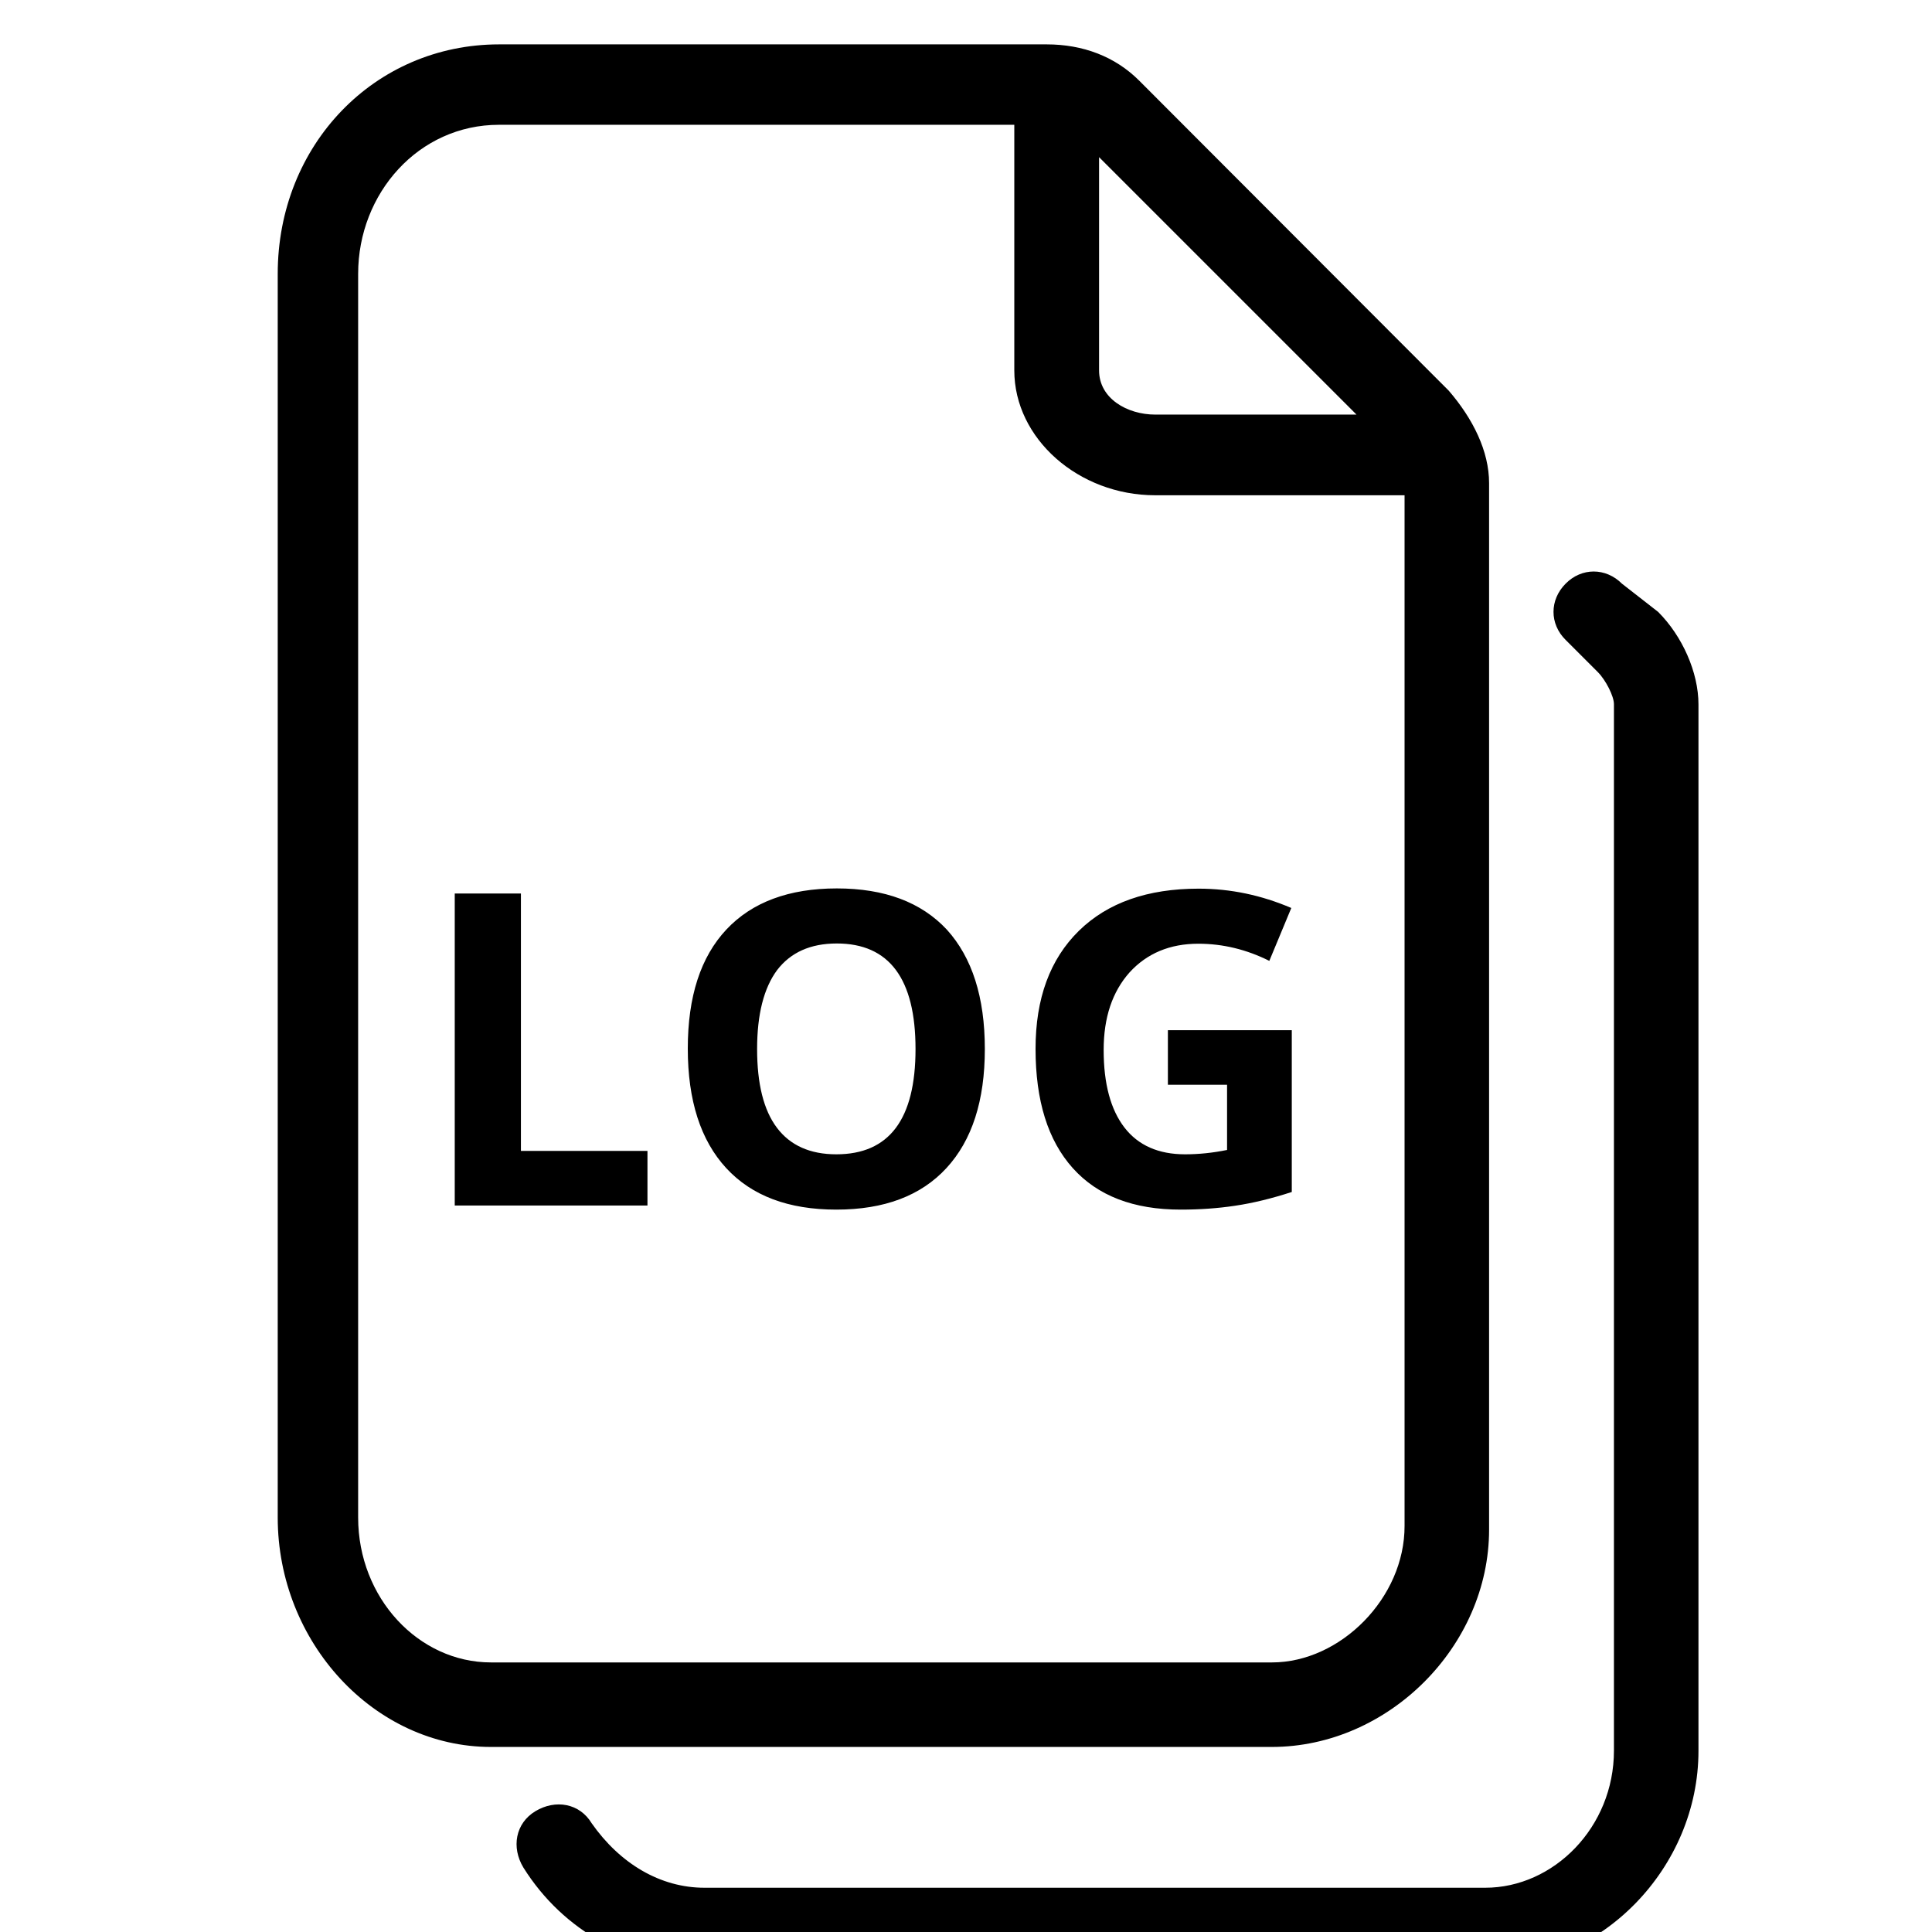 <?xml version="1.0" encoding="utf-8"?>
<!-- Generated by IcoMoon.io -->
<!DOCTYPE svg PUBLIC "-//W3C//DTD SVG 1.1//EN" "http://www.w3.org/Graphics/SVG/1.1/DTD/svg11.dtd">
<svg version="1.1" xmlns="http://www.w3.org/2000/svg" xmlns:xlink="http://www.w3.org/1999/xlink" width="32" height="32" viewBox="0 0 32 32">
<path d="M18.868 1.335c-0.4-0.4-0.932-0.6-1.532-0.6h-9.068c-2.068 0-3.668 1.668-3.668 3.8v20.6c0 2.068 1.6 3.8 3.532 3.8h12.932c1.932 0 3.6-1.668 3.6-3.6v-17.332c0-0.532-0.268-1.068-0.668-1.532l-5.128-5.136zM22.468 6.867h-3.332c-0.468 0-0.932-0.268-0.932-0.732v-3.532l4.264 4.264zM21.068 27.535h-12.936c-1.2 0-2.2-1.068-2.2-2.4v-20.6c0-1.332 1-2.468 2.332-2.468h8.536v4.068c0 1.132 1.068 2.068 2.332 2.068h4.132v17.068c0.004 1.196-1.064 2.264-2.196 2.264zM24.6 31.267h-12.932c-0.732 0-1.4-0.4-1.868-1.068-0.2-0.332-0.6-0.4-0.932-0.2s-0.4 0.6-0.2 0.932c0.668 1.068 1.8 1.668 3 1.668h12.932c1.932 0 3.532-1.668 3.532-3.6v-17.332c0-0.532-0.268-1.132-0.668-1.532l-0.6-0.468c-0.268-0.268-0.668-0.268-0.932 0-0.268 0.268-0.268 0.668 0 0.932l0.532 0.532c0.132 0.132 0.268 0.4 0.268 0.532v17.332c0 1.272-1 2.272-2.132 2.272zM7.532 19.967v-5.168h1.096v4.264h2.096v0.904h-3.192zM16.312 17.375c0 0.856-0.212 1.512-0.636 1.972s-1.032 0.688-1.824 0.688-1.4-0.228-1.824-0.688c-0.424-0.46-0.636-1.12-0.636-1.98s0.212-1.516 0.64-1.972c0.424-0.452 1.036-0.68 1.828-0.68s1.4 0.228 1.824 0.684c0.416 0.46 0.628 1.116 0.628 1.976zM12.54 17.375c0 0.576 0.108 1.012 0.328 1.304s0.548 0.44 0.984 0.44c0.876 0 1.312-0.58 1.312-1.744s-0.436-1.748-1.304-1.748c-0.436 0-0.764 0.148-0.988 0.44-0.22 0.296-0.332 0.732-0.332 1.308zM19.344 17.063h2.052v2.68c-0.332 0.108-0.644 0.184-0.94 0.228-0.292 0.044-0.592 0.064-0.9 0.064-0.78 0-1.376-0.228-1.788-0.688s-0.616-1.116-0.616-1.976c0-0.836 0.24-1.484 0.716-1.952s1.14-0.7 1.984-0.7c0.532 0 1.040 0.108 1.536 0.32l-0.364 0.876c-0.376-0.188-0.768-0.284-1.176-0.284-0.472 0-0.852 0.16-1.14 0.476-0.284 0.32-0.428 0.744-0.428 1.284 0 0.56 0.116 0.988 0.344 1.284s0.564 0.444 1.004 0.444c0.228 0 0.46-0.024 0.696-0.072v-1.080h-0.98v-0.904z"></path>
</svg>
